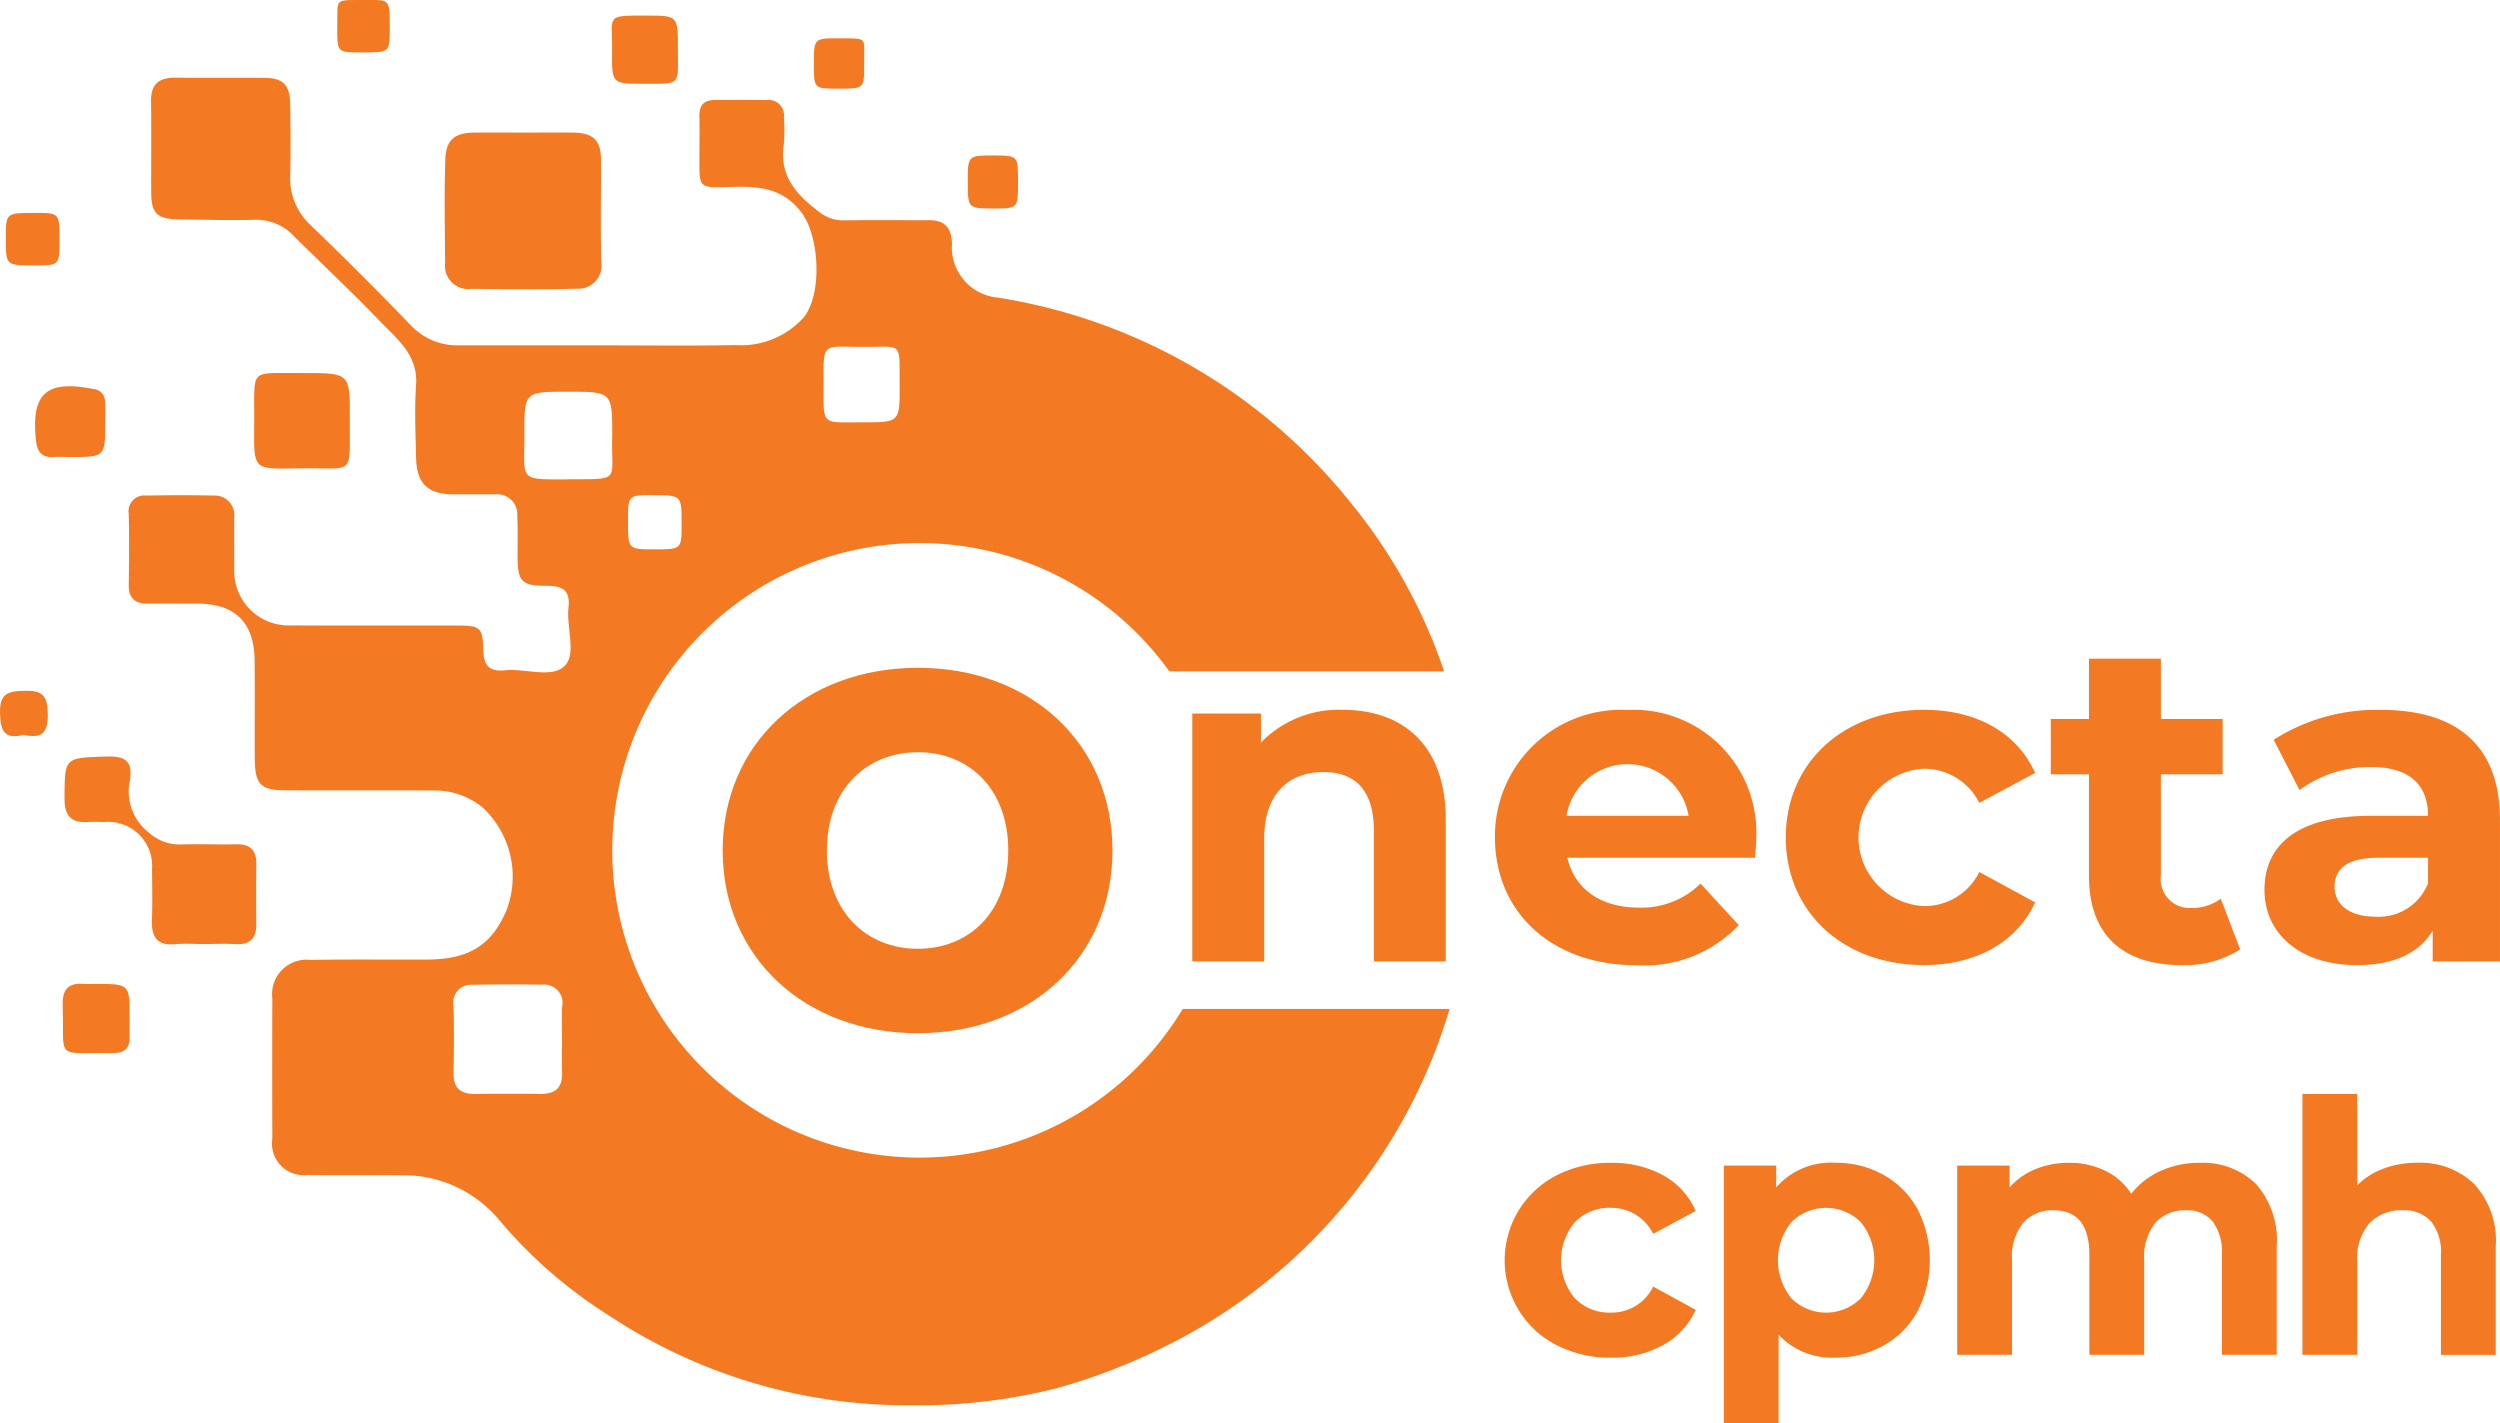 <svg xmlns="http://www.w3.org/2000/svg" width="150.516" height="85.675" viewBox="0 0 150.516 85.675">
  <g id="Logo_-_conecta" data-name="Logo - conecta" transform="translate(0 0)">
    <path id="Caminho_2083" data-name="Caminho 2083" d="M2084.966,2040.706c.989,0,1.978-.007,2.966,0,1.2.01,1.673.458,1.678,1.621.009,2.05-.033,4.1.017,6.151a1.4,1.4,0,0,1-1.488,1.626c-2.122.061-4.246.022-6.369.013a1.4,1.4,0,0,1-1.545-1.571c-.017-2.086-.056-4.175.014-6.258.039-1.168.588-1.576,1.763-1.582C2082.99,2040.7,2083.978,2040.705,2084.966,2040.706Z" transform="translate(-2053.427 -2032.723)" fill="#f37a23"/>
    <path id="Caminho_2084" data-name="Caminho 2084" d="M2043.61,2125.858c-.587,0-1.177-.042-1.759.009-1.09.1-1.424-.45-1.389-1.442.036-1.025.013-2.053.006-3.079a2.65,2.65,0,0,0-2.843-2.836c-.33,0-.662-.02-.99,0-1.029.075-1.444-.368-1.437-1.419.019-2.5-.012-2.437,2.527-2.522,1.145-.039,1.582.284,1.412,1.433a3.114,3.114,0,0,0,1.113,3.123,2.763,2.763,0,0,0,1.877.74c1.135-.041,2.273.011,3.409-.013.826-.018,1.215.346,1.209,1.169-.008,1.21-.013,2.42,0,3.629.011.877-.385,1.265-1.269,1.212C2044.858,2125.827,2044.233,2125.857,2043.61,2125.858Z" transform="translate(-2031.314 -2069.021)" fill="#f37a23"/>
    <path id="Caminho_2085" data-name="Caminho 2085" d="M2060.618,2069.169c2.786,0,2.8,0,2.783,2.737-.024,3.566.378,2.949-3.045,3-2.835.043-2.736.159-2.709-2.749C2057.677,2068.762,2057.246,2069.2,2060.618,2069.169Z" transform="translate(-2042.341 -2046.71)" fill="#f37a23"/>
    <path id="Caminho_2086" data-name="Caminho 2086" d="M2033.827,2075c-.329,0-.66-.02-.987,0-.683.046-.991-.281-1.065-.942-.325-2.882.593-3.719,3.46-3.151a.742.742,0,0,1,.687.721c.029.4.015.8.016,1.207C2035.939,2075,2035.938,2075,2033.827,2075Z" transform="translate(-2029.601 -2047.485)" fill="#f37a23"/>
    <path id="Caminho_2087" data-name="Caminho 2087" d="M2103.96,2028.813c-.013,2.263.282,2.152-2.094,2.149-1.873,0-1.893,0-1.867-1.955.028-2.19-.47-2.15,2.068-2.148C2103.96,2026.86,2103.96,2026.859,2103.96,2028.813Z" transform="translate(-2063.146 -2025.92)" fill="#f37a23"/>
    <path id="Caminho_2088" data-name="Caminho 2088" d="M2039.013,2143.539c0,.364-.013.729,0,1.093.029.693-.312,1.007-.985,1-3.59-.048-2.934.5-3.048-2.843-.035-1.019.347-1.406,1.319-1.32.217.019.437,0,.655,0C2039.013,2141.469,2039.013,2141.469,2039.013,2143.539Z" transform="translate(-2031.206 -2082.232)" fill="#f37a23"/>
    <path id="Caminho_2089" data-name="Caminho 2089" d="M2031.482,2051.837c0,1.542,0,1.542-1.532,1.541-1.7,0-1.7,0-1.7-1.646,0-1.516,0-1.516,1.748-1.516C2031.482,2050.217,2031.482,2050.217,2031.482,2051.837Z" transform="translate(-2027.9 -2037.398)" fill="#f37a23"/>
    <path id="Caminho_2090" data-name="Caminho 2090" d="M2145.148,2045c0,1.608,0,1.608-1.491,1.608-1.526,0-1.538-.012-1.536-1.642,0-1.53.021-1.551,1.514-1.549C2145.149,2043.417,2145.149,2043.417,2145.148,2045Z" transform="translate(-2083.855 -2034.056)" fill="#f37a23"/>
    <path id="Caminho_2091" data-name="Caminho 2091" d="M2067.48,2026.6c.052-1.772-.3-1.568,1.924-1.588,1.248-.011,1.248,0,1.238,1.755-.007,1.41-.007,1.41-1.751,1.4C2067.473,2028.166,2067.473,2028.166,2067.48,2026.6Z" transform="translate(-2047.176 -2025.013)" fill="#f37a23"/>
    <path id="Caminho_2092" data-name="Caminho 2092" d="M2126.931,2031.144c0,1.435,0,1.435-1.568,1.434-1.46,0-1.46,0-1.461-1.5,0-1.536,0-1.544,1.593-1.532C2127.257,2029.559,2126.892,2029.465,2126.931,2031.144Z" transform="translate(-2074.903 -2027.239)" fill="#f37a23"/>
    <path id="Caminho_2093" data-name="Caminho 2093" d="M2028.978,2109.438c-1.125.29-1.393-.205-1.415-1.3-.024-1.18.444-1.322,1.465-1.349,1.112-.03,1.393.3,1.412,1.391C2030.461,2109.361,2030.039,2109.68,2028.978,2109.438Z" transform="translate(-2027.562 -2065.198)" fill="#f37a23"/>
    <g id="Grupo_818" data-name="Grupo 818" transform="translate(90.639 65.861)">
      <path id="Caminho_2094" data-name="Caminho 2094" d="M2208.852,2173.64a5.625,5.625,0,0,1-2.265-2.085,5.742,5.742,0,0,1,2.265-8.14,7,7,0,0,1,3.271-.751,6.34,6.34,0,0,1,3.144.751,4.462,4.462,0,0,1,1.958,2.148l-2.561,1.376a2.8,2.8,0,0,0-2.562-1.566,2.9,2.9,0,0,0-2.138.847,3.57,3.57,0,0,0,0,4.615,2.9,2.9,0,0,0,2.138.847,2.772,2.772,0,0,0,2.562-1.567l2.561,1.4a4.549,4.549,0,0,1-1.958,2.117,6.267,6.267,0,0,1-3.144.762A7,7,0,0,1,2208.852,2173.64Z" transform="translate(-2205.772 -2158.515)" fill="#f37a23"/>
      <path id="Caminho_2095" data-name="Caminho 2095" d="M2241.235,2163.394a5.245,5.245,0,0,1,2.042,2.054,6.771,6.771,0,0,1,0,6.161,5.247,5.247,0,0,1-2.042,2.053,5.806,5.806,0,0,1-2.889.73,4.4,4.4,0,0,1-3.43-1.376v5.313h-3.3v-15.5h3.153v1.313a4.382,4.382,0,0,1,3.579-1.482A5.806,5.806,0,0,1,2241.235,2163.394Zm-1.376,7.431a3.642,3.642,0,0,0,0-4.593,2.962,2.962,0,0,0-4.17,0,3.642,3.642,0,0,0,0,4.593,2.964,2.964,0,0,0,4.17,0Z" transform="translate(-2218.47 -2158.515)" fill="#f37a23"/>
      <path id="Caminho_2096" data-name="Caminho 2096" d="M2277.216,2163.923a5.135,5.135,0,0,1,1.26,3.779v6.52h-3.3v-6.012a3.09,3.09,0,0,0-.561-2.022,1.975,1.975,0,0,0-1.6-.667,2.356,2.356,0,0,0-1.842.752,3.239,3.239,0,0,0-.677,2.233v5.715h-3.3v-6.012q0-2.689-2.159-2.689a2.331,2.331,0,0,0-1.821.752,3.239,3.239,0,0,0-.677,2.233v5.715h-3.3v-11.389h3.154v1.313a4.175,4.175,0,0,1,1.556-1.1,5.239,5.239,0,0,1,2.022-.381,4.893,4.893,0,0,1,2.18.477,3.865,3.865,0,0,1,1.567,1.386,4.674,4.674,0,0,1,1.768-1.375,5.579,5.579,0,0,1,2.339-.487A4.593,4.593,0,0,1,2277.216,2163.923Z" transform="translate(-2232.042 -2158.515)" fill="#f37a23"/>
      <path id="Caminho_2097" data-name="Caminho 2097" d="M2310.446,2159.926a5.035,5.035,0,0,1,1.3,3.768v6.521h-3.3V2164.2a2.97,2.97,0,0,0-.593-2.022,2.175,2.175,0,0,0-1.715-.667,2.629,2.629,0,0,0-1.99.772,3.2,3.2,0,0,0-.74,2.3v5.631h-3.3v-15.708h3.3v5.5a4.391,4.391,0,0,1,1.587-1.006,5.751,5.751,0,0,1,2.032-.349A4.689,4.689,0,0,1,2310.446,2159.926Z" transform="translate(-2252.126 -2154.506)" fill="#f37a23"/>
    </g>
    <path id="Caminho_2098" data-name="Caminho 2098" d="M2106.265,2090.275a18.5,18.5,0,1,1-.808-20.326H2122a32.228,32.228,0,0,0-5.583-10.1,34.014,34.014,0,0,0-21.275-12.4,3.041,3.041,0,0,1-2.771-3.258c-.018-.945-.444-1.41-1.4-1.405-1.686.008-3.373-.017-5.059.011a2.318,2.318,0,0,1-1.518-.492c-1.355-1.026-2.436-2.165-2.149-4.069a10.19,10.19,0,0,0,.008-1.647.923.923,0,0,0-1-1.036q-1.594-.015-3.189,0c-.631.006-.914.328-.9.972.025.879,0,1.759,0,2.639,0,1.638,0,1.677,1.643,1.629,1.7-.05,3.269-.082,4.493,1.514,1.1,1.428,1.286,4.965.126,6.355a5.069,5.069,0,0,1-4.1,1.645c-2.749.053-5.5.015-8.249.015q-4.179,0-8.358,0a3.838,3.838,0,0,1-2.921-1.2q-2.974-3.078-6.054-6.053a3.8,3.8,0,0,1-1.212-3.011c.031-1.393.019-2.786,0-4.179-.017-1.261-.412-1.659-1.625-1.664-1.76-.008-3.52.014-5.28-.008-.994-.013-1.492.385-1.476,1.428.029,1.832,0,3.665.01,5.5.007,1.249.359,1.583,1.65,1.6,1.54.02,3.08.074,4.618.026a3.112,3.112,0,0,1,2.389,1.051c1.711,1.693,3.465,3.344,5.134,5.076,1.03,1.069,2.278,2.023,2.156,3.814-.1,1.459-.032,2.932,0,4.4.038,1.549.711,2.185,2.235,2.191.843,0,1.687,0,2.53,0a1.21,1.21,0,0,1,1.329,1.281c.041.8.014,1.613.016,2.419,0,1.545.223,1.811,1.756,1.808.946,0,1.427.249,1.31,1.314-.131,1.193.487,2.78-.222,3.5-.766.78-2.367.146-3.594.271-.957.1-1.291-.285-1.315-1.22-.036-1.375-.181-1.469-1.564-1.472-3.335-.006-6.672.008-10.008-.01a3.275,3.275,0,0,1-3.421-3.393c-.006-1.026,0-2.053-.006-3.079a1.179,1.179,0,0,0-1.236-1.346c-1.355-.029-2.713-.024-4.069,0a.945.945,0,0,0-1.041,1.1c.032,1.429.022,2.859,0,4.289-.011.8.385,1.123,1.144,1.117.99-.008,1.979,0,2.969,0,2.305,0,3.451,1.137,3.467,3.459.014,1.943,0,3.886.007,5.829.008,1.613.341,1.951,1.913,1.955,2.969.006,5.938,0,8.908.007a4.521,4.521,0,0,1,2.9,1.028,5.681,5.681,0,0,1,1.44,6.171c-.876,2.073-2.2,2.971-4.789,2.983-2.346.011-4.693-.02-7.039.018a2.073,2.073,0,0,0-2.276,2.307q-.013,4.233,0,8.468a1.9,1.9,0,0,0,2.108,2.171c1.869.037,3.739-.006,5.609.022a7.485,7.485,0,0,1,5.949,2.7,28.313,28.313,0,0,0,6.569,5.721,32.5,32.5,0,0,0,18.28,5.426,34.064,34.064,0,0,0,8.777-1.044,36.968,36.968,0,0,0,7.336-2.948,33.215,33.215,0,0,0,16.252-19.871Zm-19.4-39.859c2.589.021,2.34-.426,2.355,2.313.012,2.231,0,2.231-2.236,2.23h-.11c-2.368,0-2.239.213-2.232-2.276C2084.633,2050.114,2084.532,2050.4,2086.862,2050.416Zm-17.968,41.7c0,.658-.024,1.318,0,1.975.041.942-.423,1.315-1.321,1.3-1.317-.016-2.634-.011-3.951,0-.852.006-1.275-.369-1.261-1.251.023-1.353.035-2.708,0-4.06a1.064,1.064,0,0,1,1.158-1.257c1.39-.032,2.781-.03,4.17-.008a1.1,1.1,0,0,1,1.21,1.324C2068.865,2090.794,2068.895,2091.454,2068.894,2092.113Zm5.445-32.773c1.751,0,1.752,0,1.752,1.73,0,1.532,0,1.532-1.644,1.532-1.582,0-1.582,0-1.583-1.689C2072.863,2059.351,2072.875,2059.338,2074.339,2059.339Zm-5.035-.952c-3.094.013-2.668.107-2.678-2.723-.009-2.552,0-2.552,2.588-2.552,2.7,0,2.7,0,2.7,2.646C2071.833,2058.526,2072.535,2058.373,2069.3,2058.387Z" transform="translate(-2035.057 -2029.531)" fill="#f37a23"/>
    <g id="Grupo_819" data-name="Grupo 819" transform="translate(43.509 39.656)">
      <path id="Caminho_2099" data-name="Caminho 2099" d="M2113.106,2115.06c0-6.434,4.964-11,11.754-11s11.715,4.566,11.715,11-4.925,11-11.715,11S2113.106,2121.492,2113.106,2115.06Zm17.195,0c0-3.693-2.343-5.917-5.44-5.917s-5.48,2.224-5.48,5.917,2.383,5.917,5.48,5.917S2130.3,2118.752,2130.3,2115.06Z" transform="translate(-2113.106 -2103.511)" fill="#f37a23"/>
      <path id="Caminho_2100" data-name="Caminho 2100" d="M2183.959,2115.641v8.545h-4.328v-7.879c0-2.413-1.109-3.523-3.024-3.523-2.08,0-3.578,1.276-3.578,4.022v7.38H2168.7V2109.26h4.134v1.748a6.535,6.535,0,0,1,4.938-1.97C2181.3,2109.038,2183.959,2111.091,2183.959,2115.641Z" transform="translate(-2140.425 -2105.958)" fill="#f37a23"/>
      <path id="Caminho_2101" data-name="Caminho 2101" d="M2220.184,2117.944h-11.292c.416,1.859,2,3,4.272,3a5.059,5.059,0,0,0,3.745-1.443l2.3,2.5a7.814,7.814,0,0,1-6.159,2.414c-5.161,0-8.518-3.246-8.518-7.685a7.6,7.6,0,0,1,7.962-7.685,7.389,7.389,0,0,1,7.768,7.74C2220.267,2117.112,2220.211,2117.583,2220.184,2117.944Zm-11.347-2.525h7.353a3.728,3.728,0,0,0-7.353,0Z" transform="translate(-2158.034 -2105.958)" fill="#f37a23"/>
      <path id="Caminho_2102" data-name="Caminho 2102" d="M2238.954,2116.723c0-4.494,3.468-7.685,8.323-7.685,3.135,0,5.6,1.359,6.686,3.8l-3.357,1.8a3.722,3.722,0,0,0-3.357-2.053,4.14,4.14,0,0,0,0,8.268,3.672,3.672,0,0,0,3.357-2.053l3.357,1.831c-1.083,2.386-3.551,3.773-6.686,3.773C2242.422,2124.408,2238.954,2121.217,2238.954,2116.723Z" transform="translate(-2174.947 -2105.958)" fill="#f37a23"/>
      <path id="Caminho_2103" data-name="Caminho 2103" d="M2281.72,2120.489a6.184,6.184,0,0,1-3.524.943c-3.524,0-5.576-1.8-5.576-5.354v-6.132h-2.3v-3.329h2.3v-3.634h4.328v3.634h3.718v3.329h-3.718v6.076a1.741,1.741,0,0,0,1.86,1.97,2.917,2.917,0,0,0,1.748-.555Z" transform="translate(-2190.358 -2102.983)" fill="#f37a23"/>
      <path id="Caminho_2104" data-name="Caminho 2104" d="M2309.8,2115.669v8.517h-4.051v-1.859c-.8,1.36-2.358,2.081-4.55,2.081-3.5,0-5.577-1.942-5.577-4.522,0-2.635,1.859-4.467,6.409-4.467h3.44c0-1.859-1.11-2.94-3.44-2.94a7.178,7.178,0,0,0-4.3,1.387l-1.554-3.024a11.475,11.475,0,0,1,6.437-1.8C2307.168,2109.038,2309.8,2111.147,2309.8,2115.669Zm-4.328,3.8v-1.526h-2.968c-2.026,0-2.663.749-2.663,1.748,0,1.082.915,1.8,2.44,1.8A3.19,3.19,0,0,0,2305.475,2119.47Z" transform="translate(-2202.795 -2105.958)" fill="#f37a23"/>
    </g>
  </g>
</svg>
